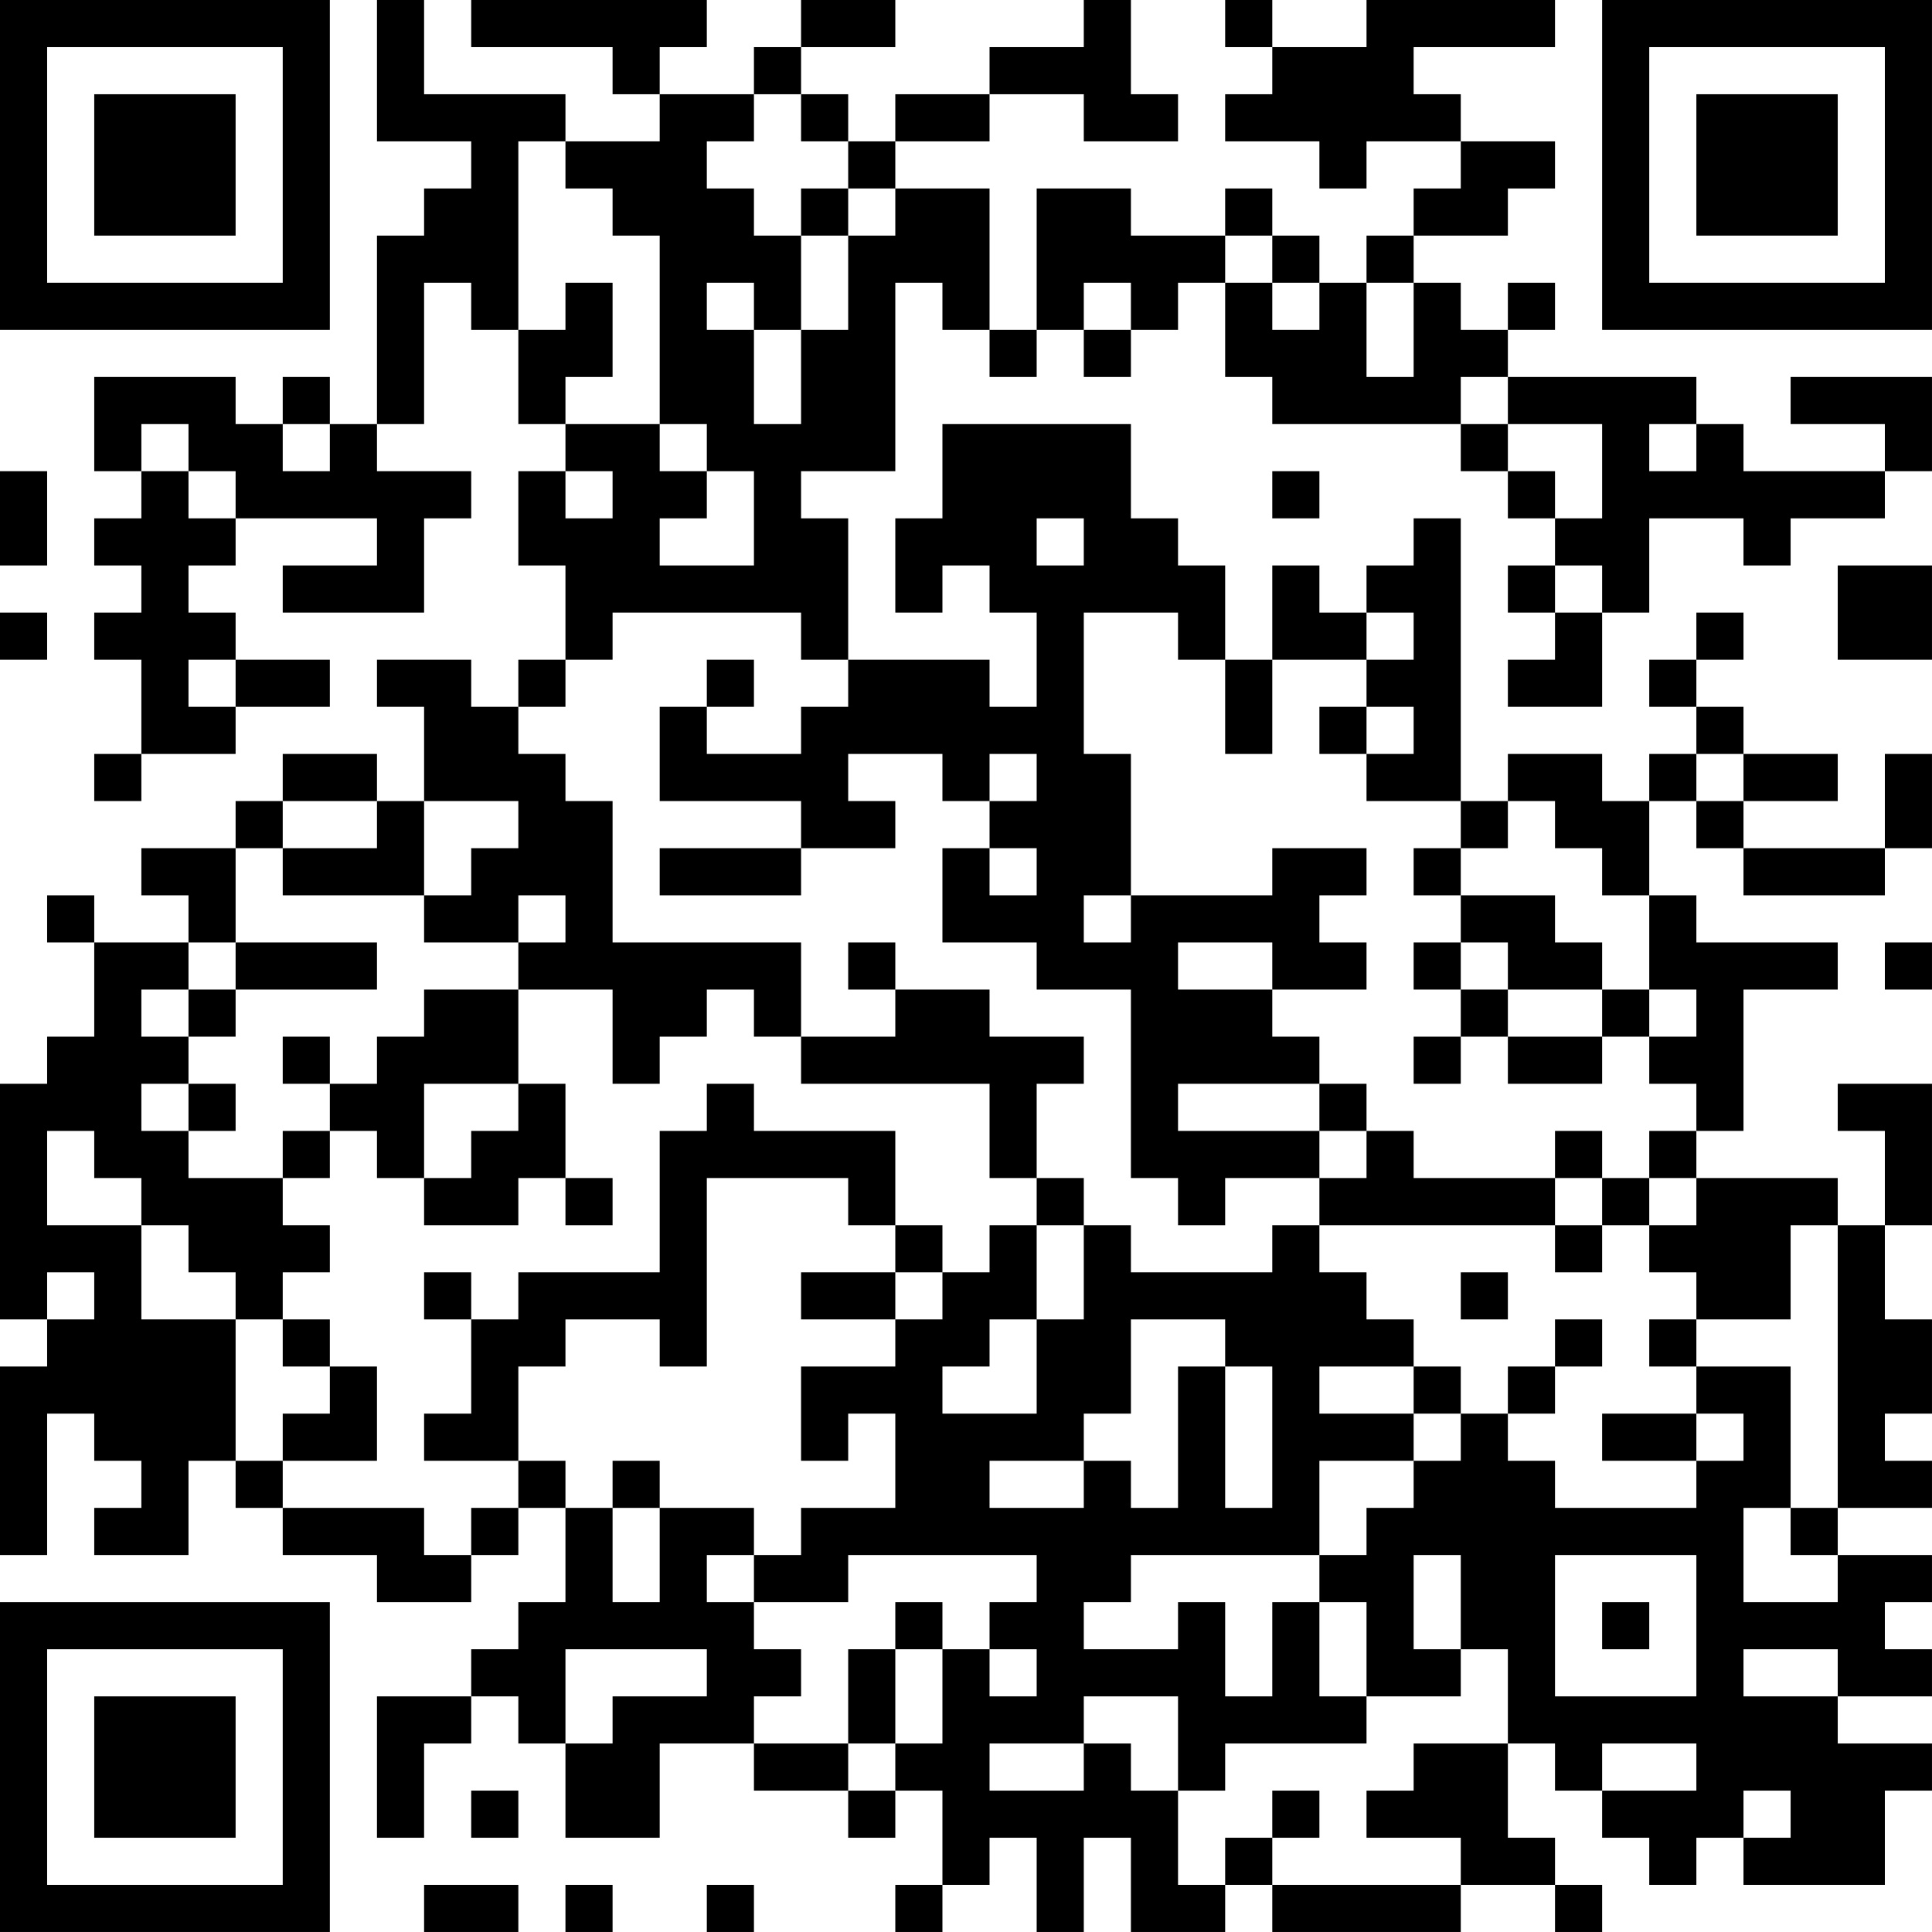 <?xml version="1.0" encoding="UTF-8"?>
<svg xmlns="http://www.w3.org/2000/svg" version="1.1" width="200" height="200" viewBox="0 0 200 200"><rect x="0" y="0" width="200" height="200" fill="#ffffff"/><g transform="scale(4.878)"><g transform="translate(0,0)"><path fill-rule="evenodd" d="M8 0L8 3L10 3L10 4L9 4L9 5L8 5L8 9L7 9L7 8L6 8L6 9L5 9L5 8L2 8L2 10L3 10L3 11L2 11L2 12L3 12L3 13L2 13L2 14L3 14L3 16L2 16L2 17L3 17L3 16L5 16L5 15L7 15L7 14L5 14L5 13L4 13L4 12L5 12L5 11L8 11L8 12L6 12L6 13L9 13L9 11L10 11L10 10L8 10L8 9L9 9L9 6L10 6L10 7L11 7L11 9L12 9L12 10L11 10L11 12L12 12L12 14L11 14L11 15L10 15L10 14L8 14L8 15L9 15L9 17L8 17L8 16L6 16L6 17L5 17L5 18L3 18L3 19L4 19L4 20L2 20L2 19L1 19L1 20L2 20L2 22L1 22L1 23L0 23L0 28L1 28L1 29L0 29L0 33L1 33L1 30L2 30L2 31L3 31L3 32L2 32L2 33L4 33L4 31L5 31L5 32L6 32L6 33L8 33L8 34L10 34L10 33L11 33L11 32L12 32L12 34L11 34L11 35L10 35L10 36L8 36L8 39L9 39L9 37L10 37L10 36L11 36L11 37L12 37L12 39L14 39L14 37L16 37L16 38L18 38L18 39L19 39L19 38L20 38L20 40L19 40L19 41L20 41L20 40L21 40L21 39L22 39L22 41L23 41L23 39L24 39L24 41L26 41L26 40L27 40L27 41L31 41L31 40L33 40L33 41L34 41L34 40L33 40L33 39L32 39L32 37L33 37L33 38L34 38L34 39L35 39L35 40L36 40L36 39L37 39L37 40L40 40L40 38L41 38L41 37L39 37L39 36L41 36L41 35L40 35L40 34L41 34L41 33L39 33L39 32L41 32L41 31L40 31L40 30L41 30L41 28L40 28L40 26L41 26L41 23L39 23L39 24L40 24L40 26L39 26L39 25L36 25L36 24L37 24L37 21L39 21L39 20L36 20L36 19L35 19L35 17L36 17L36 18L37 18L37 19L40 19L40 18L41 18L41 16L40 16L40 18L37 18L37 17L39 17L39 16L37 16L37 15L36 15L36 14L37 14L37 13L36 13L36 14L35 14L35 15L36 15L36 16L35 16L35 17L34 17L34 16L32 16L32 17L31 17L31 11L30 11L30 12L29 12L29 13L28 13L28 12L27 12L27 14L26 14L26 12L25 12L25 11L24 11L24 9L20 9L20 11L19 11L19 13L20 13L20 12L21 12L21 13L22 13L22 15L21 15L21 14L18 14L18 11L17 11L17 10L19 10L19 6L20 6L20 7L21 7L21 8L22 8L22 7L23 7L23 8L24 8L24 7L25 7L25 6L26 6L26 8L27 8L27 9L31 9L31 10L32 10L32 11L33 11L33 12L32 12L32 13L33 13L33 14L32 14L32 15L34 15L34 13L35 13L35 11L37 11L37 12L38 12L38 11L40 11L40 10L41 10L41 8L38 8L38 9L40 9L40 10L37 10L37 9L36 9L36 8L32 8L32 7L33 7L33 6L32 6L32 7L31 7L31 6L30 6L30 5L32 5L32 4L33 4L33 3L31 3L31 2L30 2L30 1L33 1L33 0L29 0L29 1L27 1L27 0L26 0L26 1L27 1L27 2L26 2L26 3L28 3L28 4L29 4L29 3L31 3L31 4L30 4L30 5L29 5L29 6L28 6L28 5L27 5L27 4L26 4L26 5L24 5L24 4L22 4L22 7L21 7L21 4L19 4L19 3L21 3L21 2L23 2L23 3L25 3L25 2L24 2L24 0L23 0L23 1L21 1L21 2L19 2L19 3L18 3L18 2L17 2L17 1L19 1L19 0L17 0L17 1L16 1L16 2L14 2L14 1L15 1L15 0L10 0L10 1L13 1L13 2L14 2L14 3L12 3L12 2L9 2L9 0ZM16 2L16 3L15 3L15 4L16 4L16 5L17 5L17 7L16 7L16 6L15 6L15 7L16 7L16 9L17 9L17 7L18 7L18 5L19 5L19 4L18 4L18 3L17 3L17 2ZM11 3L11 7L12 7L12 6L13 6L13 8L12 8L12 9L14 9L14 10L15 10L15 11L14 11L14 12L16 12L16 10L15 10L15 9L14 9L14 5L13 5L13 4L12 4L12 3ZM17 4L17 5L18 5L18 4ZM26 5L26 6L27 6L27 7L28 7L28 6L27 6L27 5ZM23 6L23 7L24 7L24 6ZM29 6L29 8L30 8L30 6ZM31 8L31 9L32 9L32 10L33 10L33 11L34 11L34 9L32 9L32 8ZM3 9L3 10L4 10L4 11L5 11L5 10L4 10L4 9ZM6 9L6 10L7 10L7 9ZM35 9L35 10L36 10L36 9ZM0 10L0 12L1 12L1 10ZM12 10L12 11L13 11L13 10ZM27 10L27 11L28 11L28 10ZM22 11L22 12L23 12L23 11ZM33 12L33 13L34 13L34 12ZM39 12L39 14L41 14L41 12ZM0 13L0 14L1 14L1 13ZM13 13L13 14L12 14L12 15L11 15L11 16L12 16L12 17L13 17L13 20L17 20L17 22L16 22L16 21L15 21L15 22L14 22L14 23L13 23L13 21L11 21L11 20L12 20L12 19L11 19L11 20L9 20L9 19L10 19L10 18L11 18L11 17L9 17L9 19L6 19L6 18L8 18L8 17L6 17L6 18L5 18L5 20L4 20L4 21L3 21L3 22L4 22L4 23L3 23L3 24L4 24L4 25L6 25L6 26L7 26L7 27L6 27L6 28L5 28L5 27L4 27L4 26L3 26L3 25L2 25L2 24L1 24L1 26L3 26L3 28L5 28L5 31L6 31L6 32L9 32L9 33L10 33L10 32L11 32L11 31L12 31L12 32L13 32L13 34L14 34L14 32L16 32L16 33L15 33L15 34L16 34L16 35L17 35L17 36L16 36L16 37L18 37L18 38L19 38L19 37L20 37L20 35L21 35L21 36L22 36L22 35L21 35L21 34L22 34L22 33L18 33L18 34L16 34L16 33L17 33L17 32L19 32L19 30L18 30L18 31L17 31L17 29L19 29L19 28L20 28L20 27L21 27L21 26L22 26L22 28L21 28L21 29L20 29L20 30L22 30L22 28L23 28L23 26L24 26L24 27L27 27L27 26L28 26L28 27L29 27L29 28L30 28L30 29L28 29L28 30L30 30L30 31L28 31L28 33L24 33L24 34L23 34L23 35L25 35L25 34L26 34L26 36L27 36L27 34L28 34L28 36L29 36L29 37L26 37L26 38L25 38L25 36L23 36L23 37L21 37L21 38L23 38L23 37L24 37L24 38L25 38L25 40L26 40L26 39L27 39L27 40L31 40L31 39L29 39L29 38L30 38L30 37L32 37L32 35L31 35L31 33L30 33L30 35L31 35L31 36L29 36L29 34L28 34L28 33L29 33L29 32L30 32L30 31L31 31L31 30L32 30L32 31L33 31L33 32L36 32L36 31L37 31L37 30L36 30L36 29L38 29L38 32L37 32L37 34L39 34L39 33L38 33L38 32L39 32L39 26L38 26L38 28L36 28L36 27L35 27L35 26L36 26L36 25L35 25L35 24L36 24L36 23L35 23L35 22L36 22L36 21L35 21L35 19L34 19L34 18L33 18L33 17L32 17L32 18L31 18L31 17L29 17L29 16L30 16L30 15L29 15L29 14L30 14L30 13L29 13L29 14L27 14L27 16L26 16L26 14L25 14L25 13L23 13L23 16L24 16L24 19L23 19L23 20L24 20L24 19L27 19L27 18L29 18L29 19L28 19L28 20L29 20L29 21L27 21L27 20L25 20L25 21L27 21L27 22L28 22L28 23L25 23L25 24L28 24L28 25L26 25L26 26L25 26L25 25L24 25L24 21L22 21L22 20L20 20L20 18L21 18L21 19L22 19L22 18L21 18L21 17L22 17L22 16L21 16L21 17L20 17L20 16L18 16L18 17L19 17L19 18L17 18L17 17L14 17L14 15L15 15L15 16L17 16L17 15L18 15L18 14L17 14L17 13ZM4 14L4 15L5 15L5 14ZM15 14L15 15L16 15L16 14ZM28 15L28 16L29 16L29 15ZM36 16L36 17L37 17L37 16ZM14 18L14 19L17 19L17 18ZM30 18L30 19L31 19L31 20L30 20L30 21L31 21L31 22L30 22L30 23L31 23L31 22L32 22L32 23L34 23L34 22L35 22L35 21L34 21L34 20L33 20L33 19L31 19L31 18ZM5 20L5 21L4 21L4 22L5 22L5 21L8 21L8 20ZM18 20L18 21L19 21L19 22L17 22L17 23L21 23L21 25L22 25L22 26L23 26L23 25L22 25L22 23L23 23L23 22L21 22L21 21L19 21L19 20ZM31 20L31 21L32 21L32 22L34 22L34 21L32 21L32 20ZM40 20L40 21L41 21L41 20ZM9 21L9 22L8 22L8 23L7 23L7 22L6 22L6 23L7 23L7 24L6 24L6 25L7 25L7 24L8 24L8 25L9 25L9 26L11 26L11 25L12 25L12 26L13 26L13 25L12 25L12 23L11 23L11 21ZM4 23L4 24L5 24L5 23ZM9 23L9 25L10 25L10 24L11 24L11 23ZM15 23L15 24L14 24L14 27L11 27L11 28L10 28L10 27L9 27L9 28L10 28L10 30L9 30L9 31L11 31L11 29L12 29L12 28L14 28L14 29L15 29L15 25L18 25L18 26L19 26L19 27L17 27L17 28L19 28L19 27L20 27L20 26L19 26L19 24L16 24L16 23ZM28 23L28 24L29 24L29 25L28 25L28 26L33 26L33 27L34 27L34 26L35 26L35 25L34 25L34 24L33 24L33 25L30 25L30 24L29 24L29 23ZM33 25L33 26L34 26L34 25ZM1 27L1 28L2 28L2 27ZM31 27L31 28L32 28L32 27ZM6 28L6 29L7 29L7 30L6 30L6 31L8 31L8 29L7 29L7 28ZM24 28L24 30L23 30L23 31L21 31L21 32L23 32L23 31L24 31L24 32L25 32L25 29L26 29L26 32L27 32L27 29L26 29L26 28ZM33 28L33 29L32 29L32 30L33 30L33 29L34 29L34 28ZM35 28L35 29L36 29L36 28ZM30 29L30 30L31 30L31 29ZM34 30L34 31L36 31L36 30ZM13 31L13 32L14 32L14 31ZM33 33L33 36L36 36L36 33ZM19 34L19 35L18 35L18 37L19 37L19 35L20 35L20 34ZM34 34L34 35L35 35L35 34ZM12 35L12 37L13 37L13 36L15 36L15 35ZM37 35L37 36L39 36L39 35ZM34 37L34 38L36 38L36 37ZM10 38L10 39L11 39L11 38ZM27 38L27 39L28 39L28 38ZM37 38L37 39L38 39L38 38ZM9 40L9 41L11 41L11 40ZM12 40L12 41L13 41L13 40ZM15 40L15 41L16 41L16 40ZM0 0L0 7L7 7L7 0ZM1 1L1 6L6 6L6 1ZM2 2L2 5L5 5L5 2ZM34 0L34 7L41 7L41 0ZM35 1L35 6L40 6L40 1ZM36 2L36 5L39 5L39 2ZM0 34L0 41L7 41L7 34ZM1 35L1 40L6 40L6 35ZM2 36L2 39L5 39L5 36Z" fill="#000000"/></g></g></svg>
